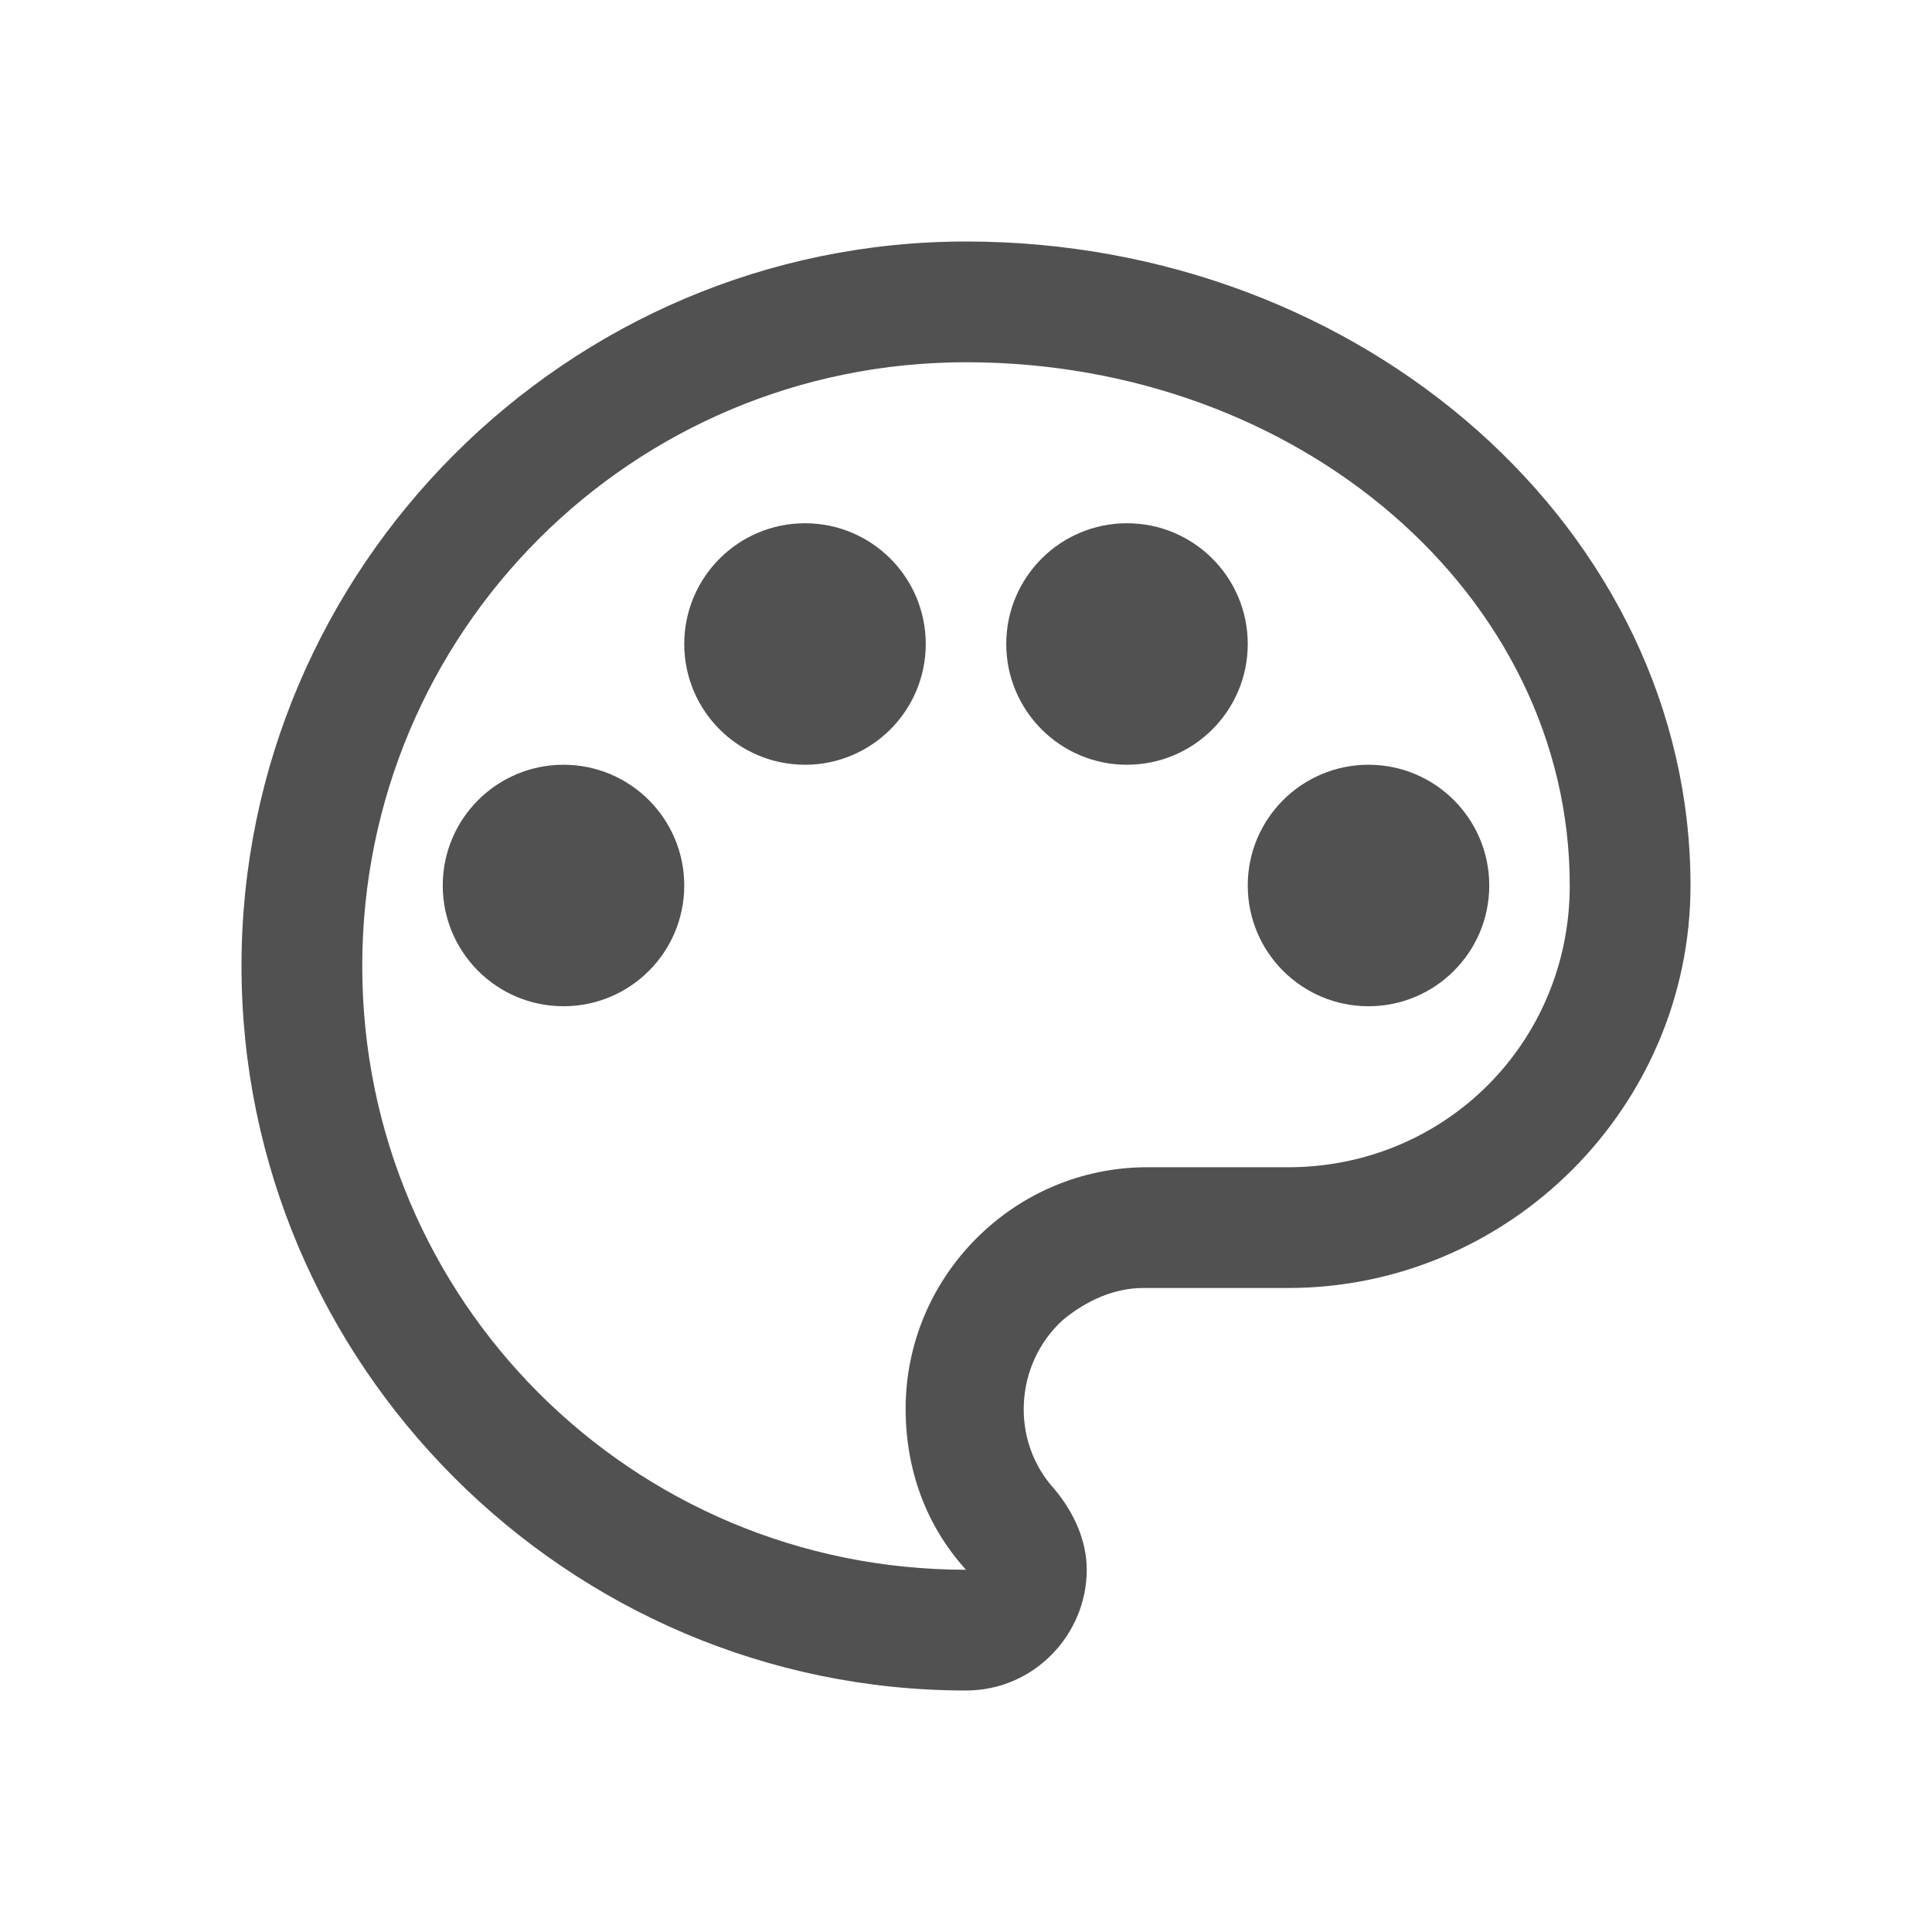 <?xml version="1.0" encoding="utf-8"?>
<!-- Generator: Adobe Illustrator 24.0.1, SVG Export Plug-In . SVG Version: 6.00 Build 0)  -->
<svg version="1.1" id="Layer_1" xmlns="http://www.w3.org/2000/svg" xmlns:xlink="http://www.w3.org/1999/xlink" x="0px" y="0px"
	 viewBox="0 0 48 48" style="enable-background:new 0 0 48 48;" xml:space="preserve">
<style type="text/css">
	.st0{fill:none;}
	.st1{fill:#515151;}
</style>
<title>Palette</title>
<g>
	<rect class="st0" width="48" height="48"/>
</g>
<g>
	<path class="st1" d="M24,6C14.1,6,6,14.1,6,24s8.1,18,18,18c1.7,0,3-1.4,3-3c0-0.7-0.3-1.4-0.8-2c-1.1-1.2-1-3.1,0.2-4.2
		c0.6-0.5,1.3-0.8,2-0.8H32c5.5,0,10-4.5,10-10C42,13.2,33.9,6,24,6z M32,29h-3.5c-3.3,0-6,2.7-6,6c0,1.5,0.5,2.9,1.5,4
		c-8.3,0-15-6.7-15-15S15.7,9,24,9c8.3,0,15,5.8,15,13C39,25.9,35.9,29,32,29z"/>
	<circle class="st1" cx="14" cy="22" r="3"/>
	<circle class="st1" cx="20" cy="16" r="3"/>
	<circle class="st1" cx="28" cy="16" r="3"/>
	<circle class="st1" cx="34" cy="22" r="3"/>
</g>
</svg>
